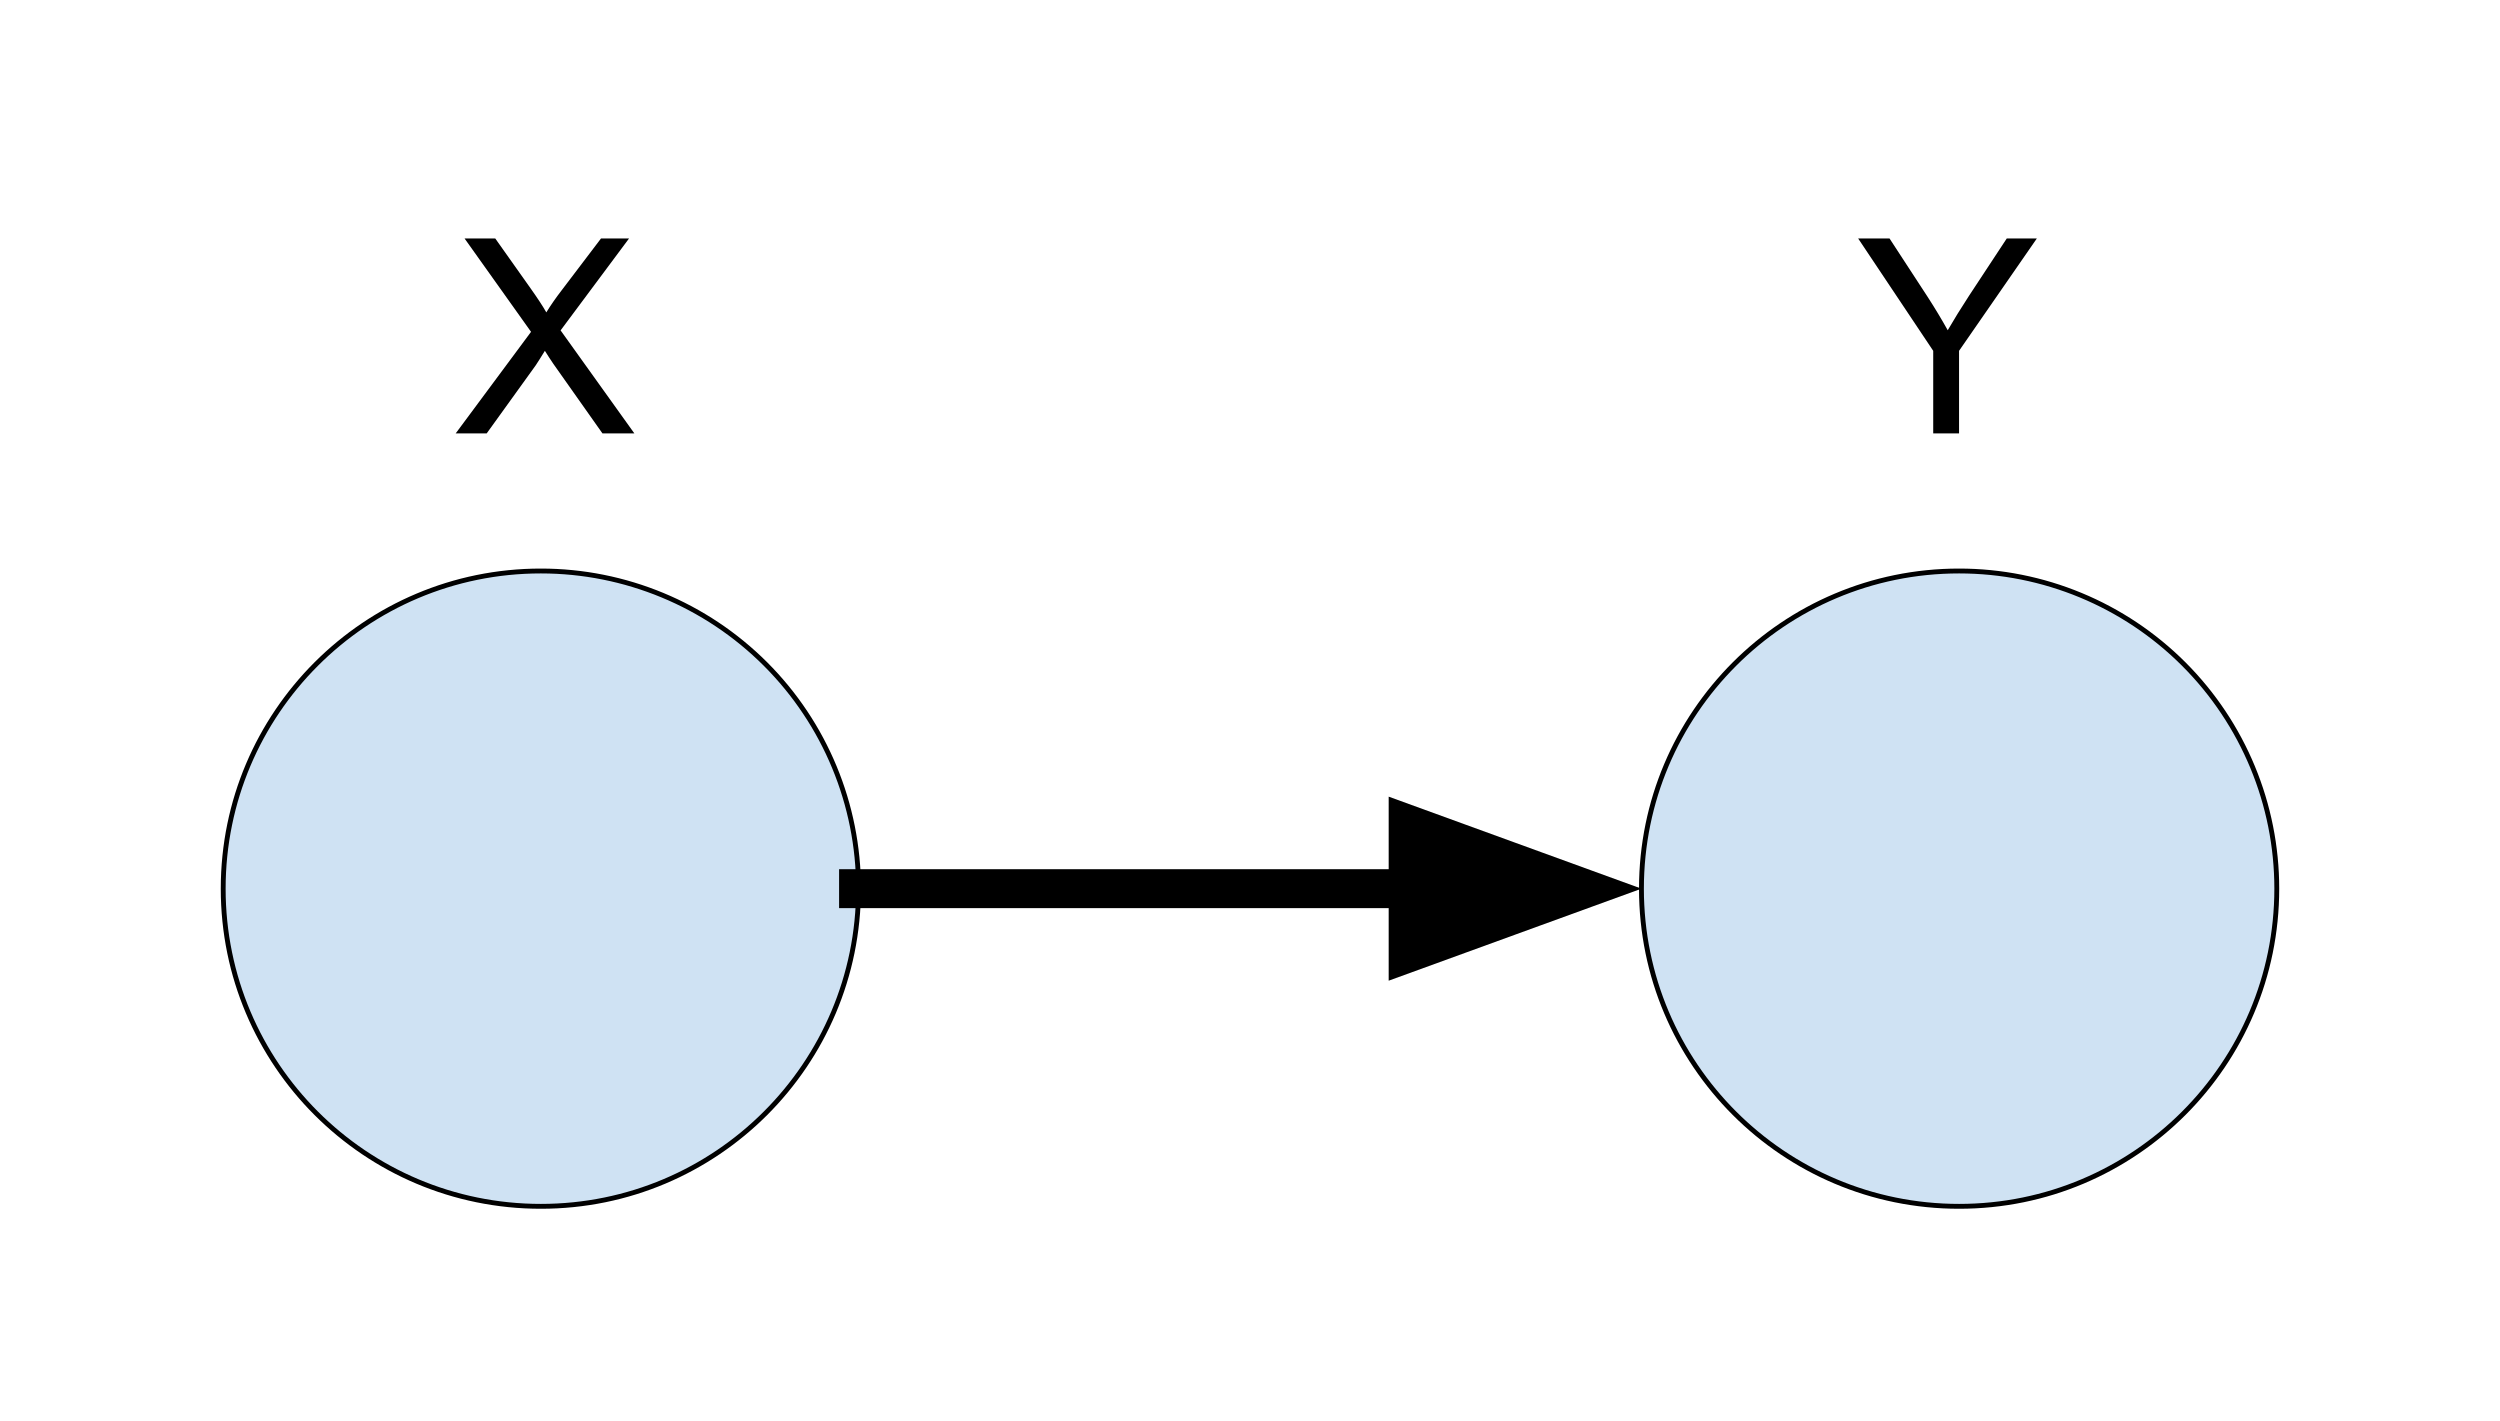 <svg version="1.1" viewBox="0.0 0.0 514.202 292.213" fill="none" stroke="none" stroke-linecap="square" stroke-miterlimit="10" xmlns:xlink="http://www.w3.org/1999/xlink" xmlns="http://www.w3.org/2000/svg"><clipPath id="p.0"><path d="m0 0l514.202 0l0 292.213l-514.202 0l0 -292.213z" clip-rule="nonzero"/></clipPath><g clip-path="url(#p.0)"><path fill="#000000" fill-opacity="0.0" d="m0 0l514.202 0l0 292.213l-514.202 0z" fill-rule="evenodd"/><path fill="#cfe2f3" d="m45.908 182.782l0 0c0 -36.085 29.253 -65.339 65.339 -65.339l0 0c17.329 0 33.948 6.884 46.201 19.137c12.253 12.253 19.137 28.872 19.137 46.201l0 0c0 36.086 -29.253 65.339 -65.339 65.339l0 0c-36.086 0 -65.339 -29.253 -65.339 -65.339z" fill-rule="evenodd"/><path stroke="#000000" stroke-width="1.0" stroke-linejoin="round" stroke-linecap="butt" d="m45.908 182.782l0 0c0 -36.085 29.253 -65.339 65.339 -65.339l0 0c17.329 0 33.948 6.884 46.201 19.137c12.253 12.253 19.137 28.872 19.137 46.201l0 0c0 36.086 -29.253 65.339 -65.339 65.339l0 0c-36.086 0 -65.339 -29.253 -65.339 -65.339z" fill-rule="evenodd"/><path fill="#cfe2f3" d="m337.614 182.782l0 0c0 -36.085 29.253 -65.339 65.339 -65.339l0 0c17.329 0 33.948 6.884 46.201 19.137c12.253 12.253 19.137 28.872 19.137 46.201l0 0c0 36.086 -29.253 65.339 -65.339 65.339l0 0c-36.086 0 -65.339 -29.253 -65.339 -65.339z" fill-rule="evenodd"/><path stroke="#000000" stroke-width="1.0" stroke-linejoin="round" stroke-linecap="butt" d="m337.614 182.782l0 0c0 -36.085 29.253 -65.339 65.339 -65.339l0 0c17.329 0 33.948 6.884 46.201 19.137c12.253 12.253 19.137 28.872 19.137 46.201l0 0c0 36.086 -29.253 65.339 -65.339 65.339l0 0c-36.086 0 -65.339 -29.253 -65.339 -65.339z" fill-rule="evenodd"/><path fill="#000000" fill-opacity="0.0" d="m176.585 182.782l161.039 0" fill-rule="evenodd"/><path stroke="#000000" stroke-width="8.0" stroke-linejoin="round" stroke-linecap="butt" d="m176.585 182.782l113.039 0" fill-rule="evenodd"/><path fill="#000000" stroke="#000000" stroke-width="8.0" stroke-linecap="butt" d="m289.625 195.996l36.305 -13.214l-36.305 -13.214z" fill-rule="evenodd"/><path fill="#000000" fill-opacity="0.0" d="m84.475 26.383l53.543 0l0 73.354l-53.543 0z" fill-rule="evenodd"/><path fill="#000000" d="m93.725 89.143l15.5 -20.891l-13.672 -19.203l6.312 0l7.281 10.281q2.266 3.203 3.219 4.922q1.344 -2.188 3.172 -4.563l8.078 -10.641l5.766 0l-14.078 18.906l15.172 21.188l-6.562 0l-10.094 -14.297q-0.844 -1.234 -1.75 -2.688q-1.344 2.188 -1.906 3.016l-10.062 13.969l-6.375 0z" fill-rule="nonzero"/><path fill="#000000" fill-opacity="0.0" d="m373.016 26.383l59.874 0l0 85.197l-59.874 0z" fill-rule="evenodd"/><path fill="#000000" d="m397.625 89.143l0 -16.984l-15.438 -23.109l6.453 0l7.891 12.094q2.188 3.391 4.078 6.781q1.812 -3.141 4.375 -7.078l7.766 -11.797l6.188 0l-16.0 23.109l0 16.984l-5.312 0z" fill-rule="nonzero"/></g></svg>